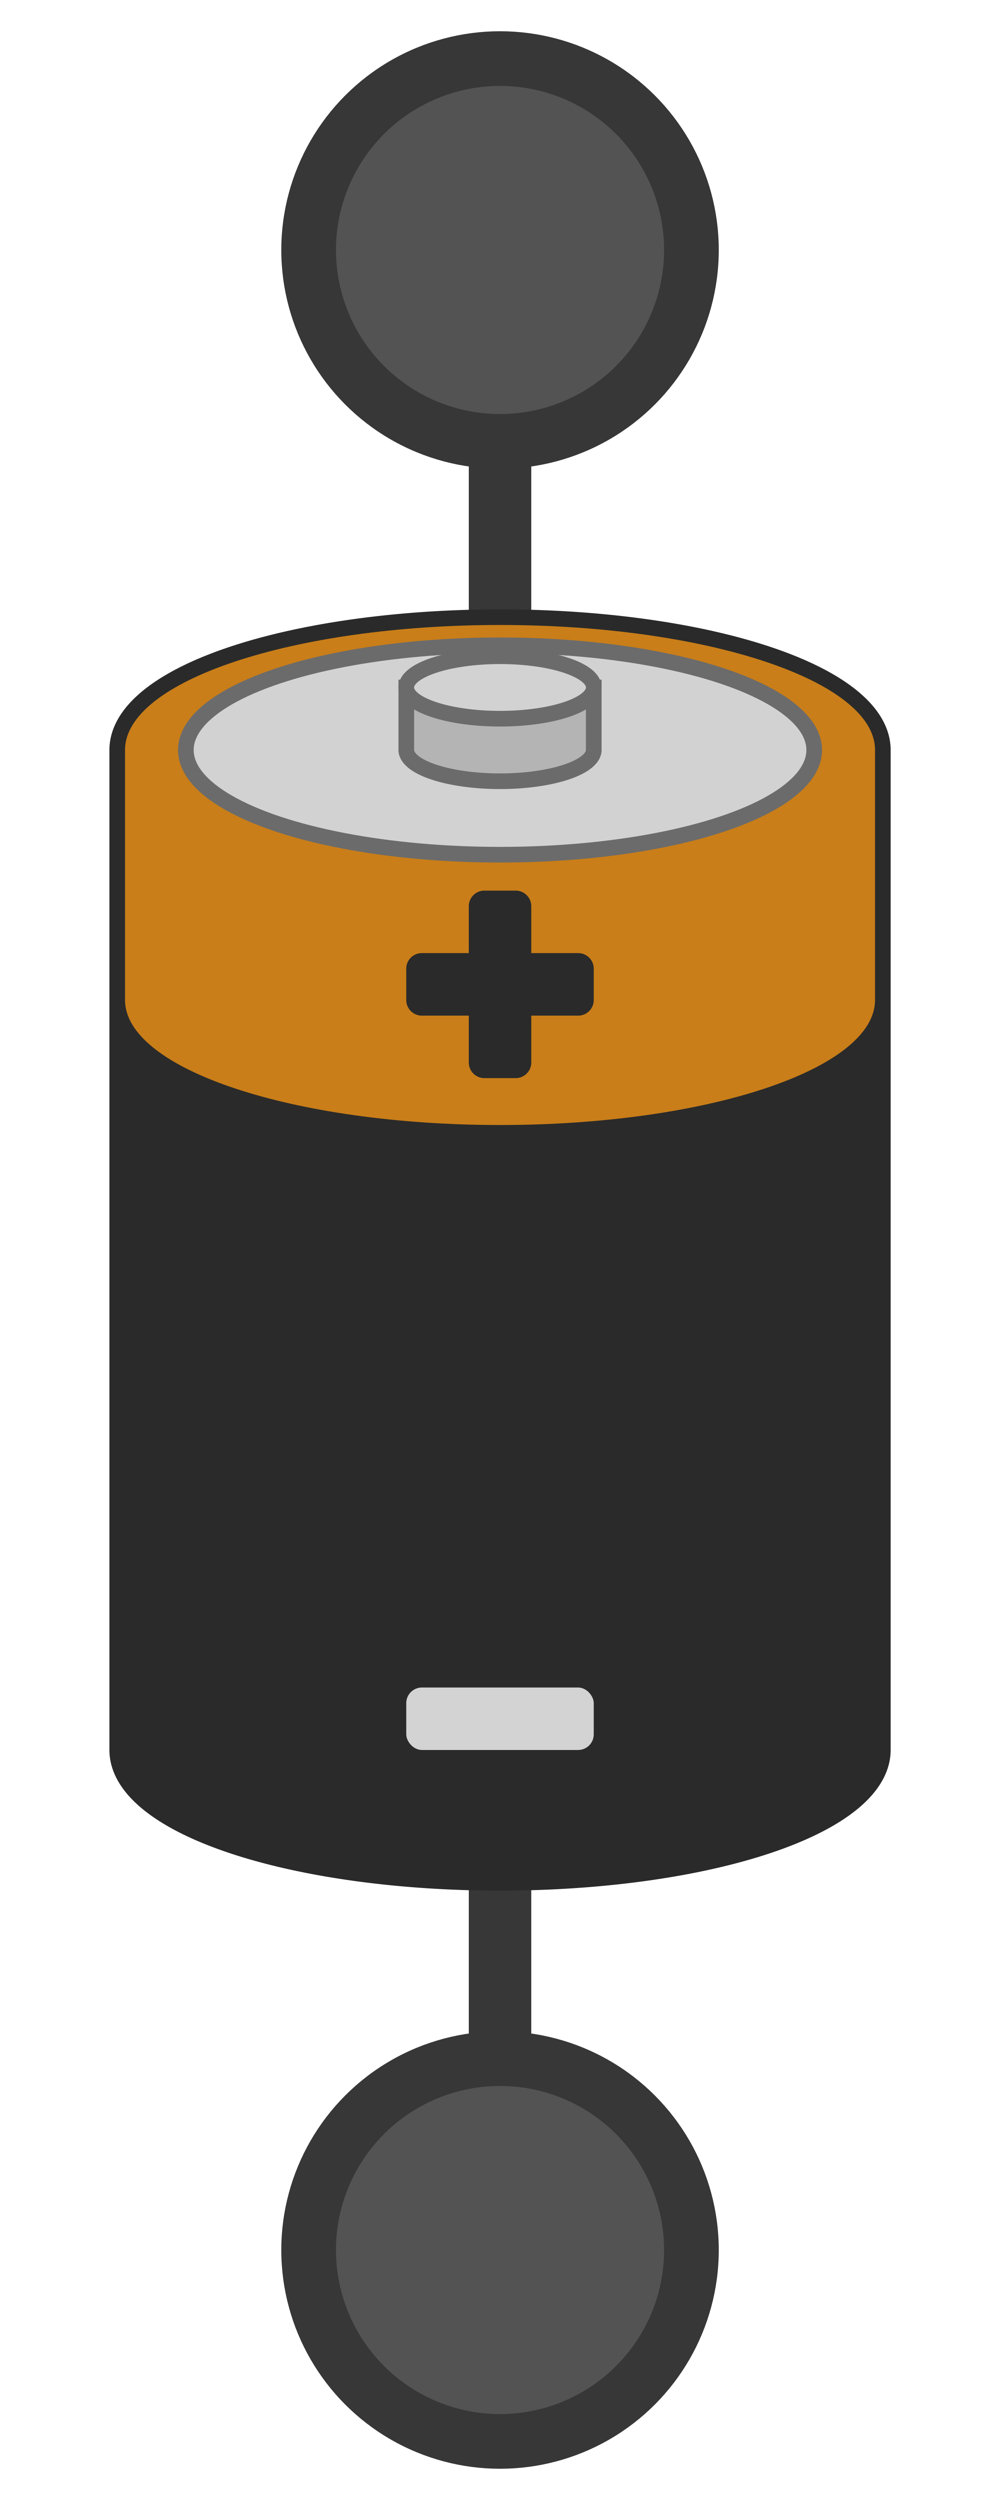 <!--Created with Inkscape (http://www.inkscape.org/)--><svg xmlns:dc="http://purl.org/dc/elements/1.1/" xmlns:cc="http://creativecommons.org/ns#" xmlns:rdf="http://www.w3.org/1999/02/22-rdf-syntax-ns#" xmlns="http://www.w3.org/2000/svg" xmlns:sodipodi="http://sodipodi.sourceforge.net/DTD/sodipodi-0.dtd" xmlns:inkscape="http://www.inkscape.org/namespaces/inkscape" width="64" height="160" viewBox="0 0 16.933 42.333" inkscape:version="0.92.4 (5da689c313, 2019-01-14)" sodipodi:docname="battery.svg"><sodipodi:namedview pagecolor="#a3a3a3" bordercolor="#666666" borderopacity="1.0" inkscape:pageopacity="0" inkscape:pageshadow="2" inkscape:zoom="3.2682342" inkscape:cx="-73.176675" inkscape:cy="123.90879" inkscape:document-units="mm" inkscape:current-layer="layer1" showgrid="true" units="px" inkscape:window-width="1884" inkscape:window-height="1054" inkscape:window-x="0" inkscape:window-y="0" inkscape:window-maximized="1"><inkscape:grid type="xygrid" empspacing="4"/></sodipodi:namedview><g inkscape:label="Calque 1" inkscape:groupmode="layer" transform="translate(0 -254.667)"><circle style="opacity:1;vector-effect:none;fill:#373737;fill-opacity:1;stroke:none;stroke-width:.232;stroke-linecap:butt;stroke-linejoin:miter;stroke-miterlimit:4;stroke-dasharray:none;stroke-dashoffset:0;stroke-opacity:1" cx="8.467" cy="258.9" r="3.704"/><rect style="opacity:1;vector-effect:none;fill:#373737;fill-opacity:1;stroke:none;stroke-width:.156;stroke-linecap:butt;stroke-linejoin:miter;stroke-miterlimit:4;stroke-dasharray:none;stroke-dashoffset:0;stroke-opacity:1" width="1.058" height="38.1" x="7.938" y="256.783"/><circle style="opacity:1;vector-effect:none;fill:#535353;fill-opacity:1;stroke:none;stroke-width:.347;stroke-linecap:butt;stroke-linejoin:miter;stroke-miterlimit:4;stroke-dasharray:none;stroke-dashoffset:0;stroke-opacity:1" cx="8.467" cy="258.9" r="2.778"/><path style="opacity:1;vector-effect:none;fill:#2a2a2a;fill-opacity:1;stroke:#2a2a2a;stroke-width:.529;stroke-linecap:butt;stroke-linejoin:miter;stroke-miterlimit:4;stroke-dasharray:none;stroke-dashoffset:0;stroke-opacity:1" d="M8.467 265.25a6.35 2.117 0 0 0-6.35 2.117V284.3a6.35 2.117 0 0 0 6.35 2.117 6.35 2.117 0 0 0 6.35-2.117v-16.933a6.35 2.117 0 0 0-6.35-2.117z" inkscape:connector-curvature="0"/><path style="opacity:1;vector-effect:none;fill:#c97e19;fill-opacity:1;stroke:none;stroke-width:.132;stroke-linecap:butt;stroke-linejoin:miter;stroke-miterlimit:4;stroke-dasharray:none;stroke-dashoffset:0;stroke-opacity:1" d="M8.467 265.25c-3.507 0-6.35.948-6.35 2.117v4.233c0 1.169 2.843 2.117 6.35 2.117 3.507 0 6.35-.948 6.35-2.117v-4.233c0-1.17-2.843-2.117-6.35-2.117z" inkscape:connector-curvature="0" sodipodi:nodetypes="sssssss"/><ellipse style="opacity:1;vector-effect:none;fill:#d2d2d2;fill-opacity:1;stroke:#6b6b6b;stroke-width:.265;stroke-linecap:butt;stroke-linejoin:miter;stroke-miterlimit:4;stroke-dasharray:none;stroke-dashoffset:0;stroke-opacity:1" cx="8.467" cy="267.367" rx="5.32" ry="1.773"/><path style="opacity:1;vector-effect:none;fill:#2a2a2a;fill-opacity:1;stroke:none;stroke-width:.132;stroke-linecap:butt;stroke-linejoin:miter;stroke-miterlimit:4;stroke-dasharray:none;stroke-dashoffset:0;stroke-opacity:1" d="M8.202 269.748a.264.264 0 0 0-.264.264v.794h-.794a.264.264 0 0 0-.265.265v.529c0 .147.118.265.265.265h.794v.793c0 .147.118.265.264.265h.53a.264.264 0 0 0 .264-.265v-.793h.794a.264.264 0 0 0 .264-.265v-.53a.264.264 0 0 0-.264-.264h-.794v-.794a.264.264 0 0 0-.265-.264z" inkscape:connector-curvature="0"/><rect style="opacity:1;vector-effect:none;fill:#d3d3d3;fill-opacity:1;stroke:none;stroke-width:.132;stroke-linecap:butt;stroke-linejoin:miter;stroke-miterlimit:4;stroke-dasharray:none;stroke-dashoffset:0;stroke-opacity:1" width="3.175" height="1.058" x="6.879" y="283.242" ry="0.265"/><path style="opacity:1;vector-effect:none;fill:#b4b4b4;fill-opacity:1;stroke:#6b6b6b;stroke-width:.265;stroke-linecap:butt;stroke-linejoin:miter;stroke-miterlimit:4;stroke-dasharray:none;stroke-dashoffset:0;stroke-opacity:1" d="M6.88 266.308v1.059a1.588.53 0 0 0 1.587.529 1.588.53 0 0 0 1.587-.53v-1.058z" inkscape:connector-curvature="0"/><ellipse style="opacity:1;vector-effect:none;fill:#d2d2d2;fill-opacity:1;stroke:#6b6b6b;stroke-width:.265;stroke-linecap:butt;stroke-linejoin:miter;stroke-miterlimit:4;stroke-dasharray:none;stroke-dashoffset:0;stroke-opacity:1" cx="8.467" cy="266.308" rx="1.588" ry="0.529"/><circle style="opacity:1;vector-effect:none;fill:#373737;fill-opacity:1;stroke:none;stroke-width:.232;stroke-linecap:butt;stroke-linejoin:miter;stroke-miterlimit:4;stroke-dasharray:none;stroke-dashoffset:0;stroke-opacity:1" cx="8.467" cy="292.767" r="3.704"/><circle style="opacity:1;vector-effect:none;fill:#535353;fill-opacity:1;stroke:none;stroke-width:.347;stroke-linecap:butt;stroke-linejoin:miter;stroke-miterlimit:4;stroke-dasharray:none;stroke-dashoffset:0;stroke-opacity:1" cx="8.467" cy="292.767" r="2.778"/></g></svg>